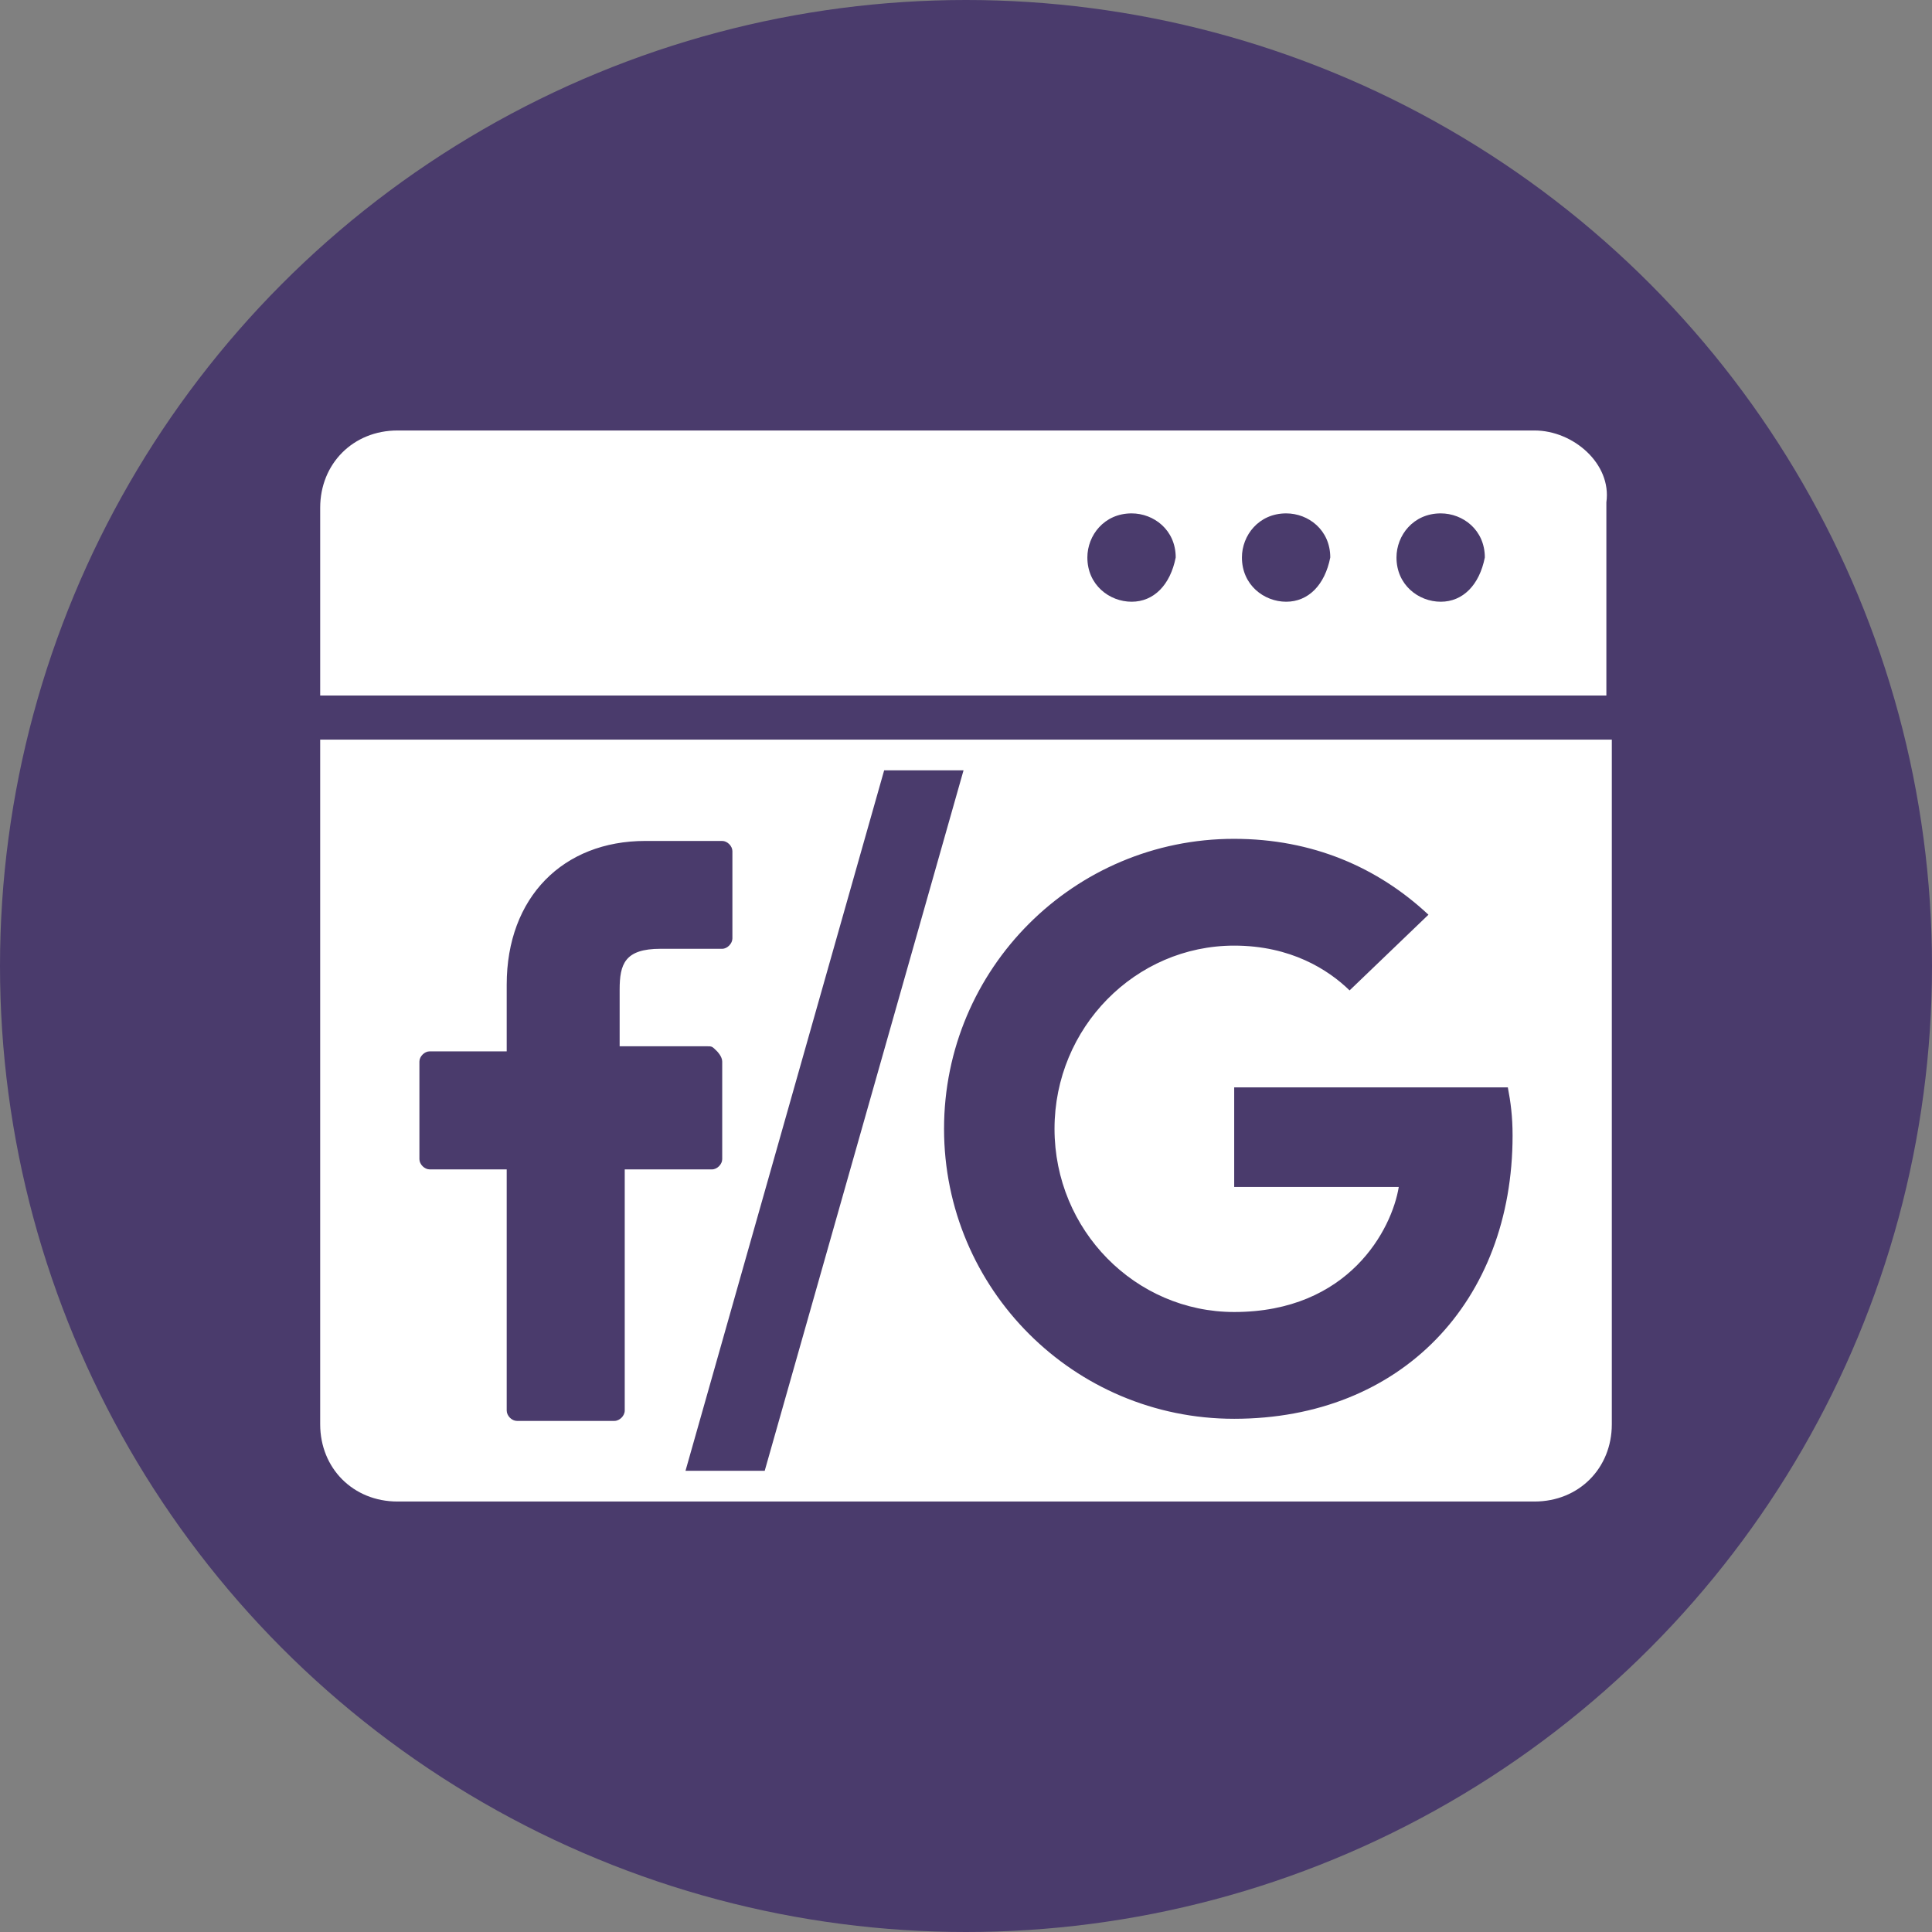 <?xml version="1.0" encoding="UTF-8"?>
<!DOCTYPE svg PUBLIC "-//W3C//DTD SVG 1.0//EN" "http://www.w3.org/TR/2001/REC-SVG-20010904/DTD/svg10.dtd">
<!-- Creator: CorelDRAW X8 -->
<svg xmlns="http://www.w3.org/2000/svg" xml:space="preserve" width="11in" height="11in" version="1.0" style="shape-rendering:geometricPrecision; text-rendering:geometricPrecision; image-rendering:optimizeQuality; fill-rule:evenodd; clip-rule:evenodd"
viewBox="0 0 11000 11000"
 xmlns:xlink="http://www.w3.org/1999/xlink">
 <rect x="0" y="0" width="11000" height="11000" fill="#808080" stroke="none"/>
 <defs>
  <style type="text/css">
   <![CDATA[
    .fil0 {fill:#4A3B6C}
    .fil1 {fill:white}
   ]]>
  </style>
 </defs>
 <g id="Layer_x0020_1">
  <g id="_2727956972016">
   <g>
    <g>
     <circle id="SVGID_8_" class="fil0" cx="5500" cy="5500" r="5500"/>
    </g>
   </g>
  </g>
  <g id="_2727956974384">
   <g>
   </g>
  </g>
  <path class="fil1" d="M8737 2451l-6474 0c-252,0 -440,189 -440,440l0 1069 7323 0 0 -1100c31,-220 -189,-409 -409,-409zm-2294 975c-126,0 -252,-95 -252,-252 0,-125 95,-251 252,-251 126,0 251,94 251,251 -31,157 -125,252 -251,252zm880 0c-126,0 -252,-95 -252,-252 0,-125 95,-251 252,-251 126,0 251,94 251,251 -31,157 -125,252 -251,252zm880 0c-126,0 -252,-95 -252,-252 0,-125 95,-251 252,-251 126,0 251,94 251,251 -31,157 -125,252 -251,252z"/>
  <path class="fil1" d="M1823 4211l0 3898c0,251 188,440 440,440l6474 0c252,0 440,-189 440,-440l0 -3898 -7354 0zm5203 3867c953,0 1586,-669 1586,-1613 0,-108 -11,-191 -27,-274l-1558 0 0 567 937 0c-39,241 -284,712 -937,712 -563,0 -1023,-466 -1023,-1043 0,-576 460,-1043 1023,-1043 322,0 536,137 657,255l449 -431c-289,-270 -661,-432 -1107,-432 -912,0 -1651,739 -1651,1651 0,912 739,1651 1651,1651zm-3123 296l451 0 1132 -3988 -452 0 -1131 3988zm267 -3031c0,29 -29,59 -58,59l-351 0c-204,0 -233,87 -233,233l0 322 496 0c30,0 30,0 59,29 0,0 29,29 29,58l0 556c0,29 -29,58 -58,58l-497 0 0 1373c0,30 -29,59 -59,59l-555 0c-29,0 -58,-29 -58,-59l0 -1373 -439 0c-29,0 -58,-29 -58,-58l0 -556c0,-29 29,-58 58,-58l439 0 0 -380c0,-497 321,-818 789,-818l438 0c29,0 58,29 58,58l0 497 0 0z"/>
 </g>
</svg>
